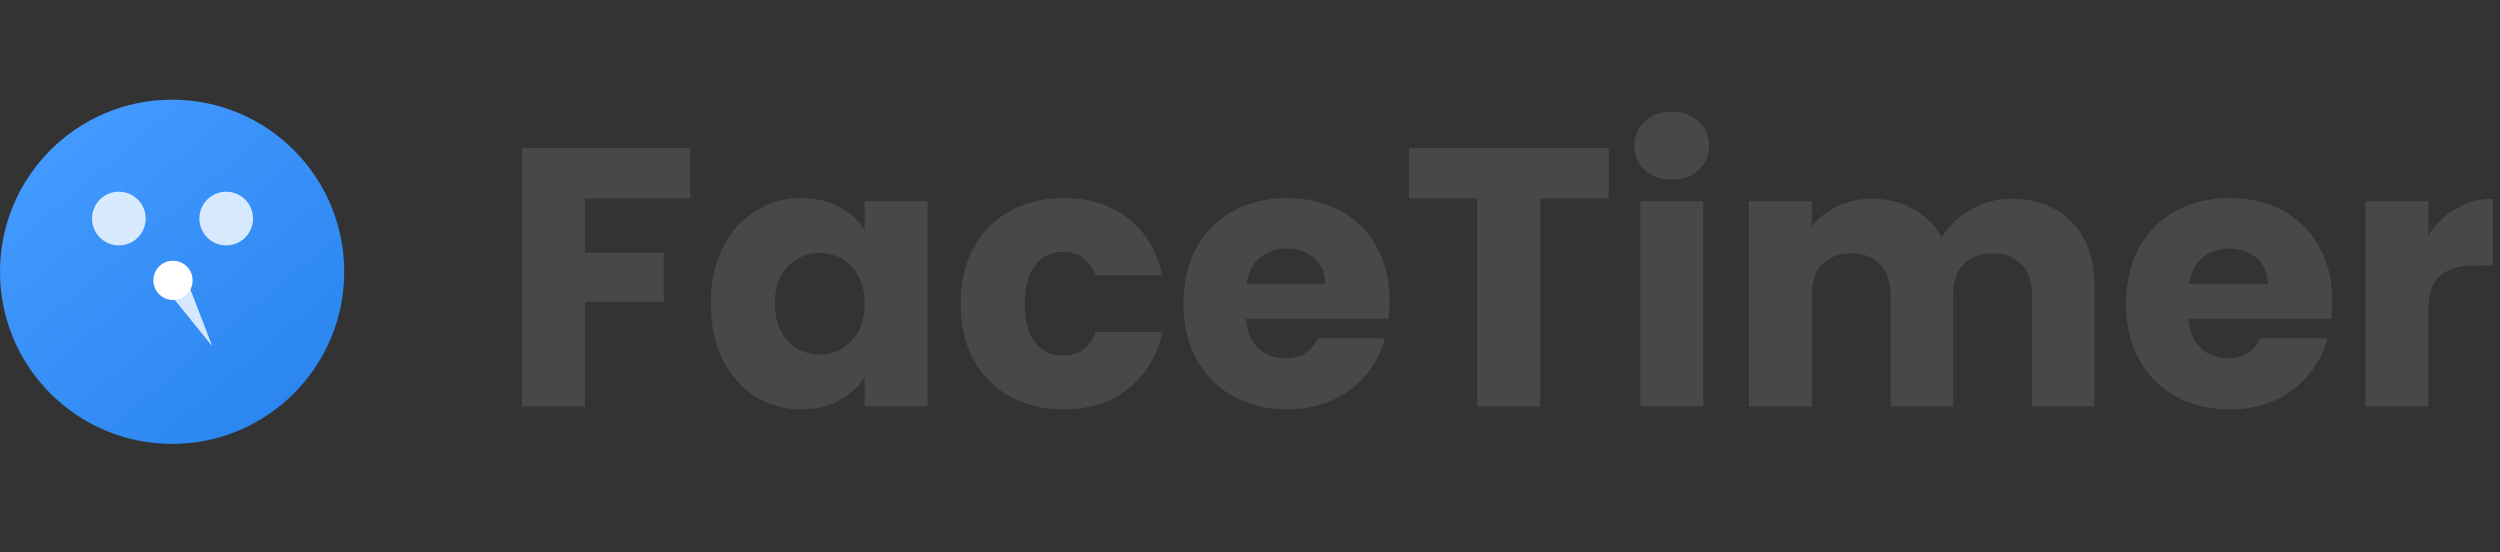 <svg width="326" height="72" viewBox="0 0 326 72" fill="none" xmlns="http://www.w3.org/2000/svg">
<rect x="0" y="0" width="326" height="72" fill="#333333" stroke="none"/>
<path d="M90.006 19.304V25.88H76.278V32.984H86.55V39.368H76.278V53H68.07V19.304H90.006ZM92.688 39.56C92.688 36.808 93.2 34.392 94.224 32.312C95.28 30.232 96.704 28.632 98.496 27.512C100.288 26.392 102.288 25.832 104.496 25.832C106.384 25.832 108.032 26.216 109.44 26.984C110.88 27.752 111.984 28.76 112.752 30.008V26.216H120.96V53H112.752V49.208C111.952 50.456 110.832 51.464 109.392 52.232C107.984 53 106.336 53.384 104.448 53.384C102.272 53.384 100.288 52.824 98.496 51.704C96.704 50.552 95.28 48.936 94.224 46.856C93.2 44.744 92.688 42.312 92.688 39.56ZM112.752 39.608C112.752 37.56 112.176 35.944 111.024 34.76C109.904 33.576 108.528 32.984 106.896 32.984C105.264 32.984 103.872 33.576 102.72 34.76C101.6 35.912 101.04 37.512 101.04 39.56C101.04 41.608 101.6 43.24 102.72 44.456C103.872 45.64 105.264 46.232 106.896 46.232C108.528 46.232 109.904 45.64 111.024 44.456C112.176 43.272 112.752 41.656 112.752 39.608ZM125.266 39.608C125.266 36.824 125.826 34.392 126.946 32.312C128.098 30.232 129.682 28.632 131.698 27.512C133.746 26.392 136.082 25.832 138.706 25.832C142.066 25.832 144.866 26.712 147.106 28.472C149.378 30.232 150.866 32.712 151.57 35.912H142.834C142.098 33.864 140.674 32.84 138.562 32.84C137.058 32.84 135.858 33.432 134.962 34.616C134.066 35.768 133.618 37.432 133.618 39.608C133.618 41.784 134.066 43.464 134.962 44.648C135.858 45.8 137.058 46.376 138.562 46.376C140.674 46.376 142.098 45.352 142.834 43.304H151.57C150.866 46.44 149.378 48.904 147.106 50.696C144.834 52.488 142.034 53.384 138.706 53.384C136.082 53.384 133.746 52.824 131.698 51.704C129.682 50.584 128.098 48.984 126.946 46.904C125.826 44.824 125.266 42.392 125.266 39.608ZM181.208 39.176C181.208 39.944 181.16 40.744 181.064 41.576H162.488C162.616 43.24 163.144 44.52 164.072 45.416C165.032 46.28 166.2 46.712 167.576 46.712C169.624 46.712 171.048 45.848 171.848 44.12H180.584C180.136 45.88 179.32 47.464 178.136 48.872C176.984 50.28 175.528 51.384 173.768 52.184C172.008 52.984 170.04 53.384 167.864 53.384C165.24 53.384 162.904 52.824 160.856 51.704C158.808 50.584 157.208 48.984 156.056 46.904C154.904 44.824 154.328 42.392 154.328 39.608C154.328 36.824 154.888 34.392 156.008 32.312C157.16 30.232 158.76 28.632 160.808 27.512C162.856 26.392 165.208 25.832 167.864 25.832C170.456 25.832 172.76 26.376 174.776 27.464C176.792 28.552 178.36 30.104 179.48 32.12C180.632 34.136 181.208 36.488 181.208 39.176ZM172.808 37.016C172.808 35.608 172.328 34.488 171.368 33.656C170.408 32.824 169.208 32.408 167.768 32.408C166.392 32.408 165.224 32.808 164.264 33.608C163.336 34.408 162.76 35.544 162.536 37.016H172.808ZM209.779 19.304V25.88H200.851V53H192.643V25.88H183.715V19.304H209.779ZM218.026 23.432C216.586 23.432 215.402 23.016 214.474 22.184C213.578 21.32 213.13 20.264 213.13 19.016C213.13 17.736 213.578 16.68 214.474 15.848C215.402 14.984 216.586 14.552 218.026 14.552C219.434 14.552 220.586 14.984 221.482 15.848C222.41 16.68 222.874 17.736 222.874 19.016C222.874 20.264 222.41 21.32 221.482 22.184C220.586 23.016 219.434 23.432 218.026 23.432ZM222.106 26.216V53H213.898V26.216H222.106ZM262.23 25.928C265.558 25.928 268.198 26.936 270.15 28.952C272.134 30.968 273.126 33.768 273.126 37.352V53H264.966V38.456C264.966 36.728 264.502 35.4 263.574 34.472C262.678 33.512 261.43 33.032 259.83 33.032C258.23 33.032 256.966 33.512 256.038 34.472C255.142 35.4 254.694 36.728 254.694 38.456V53H246.534V38.456C246.534 36.728 246.07 35.4 245.142 34.472C244.246 33.512 242.998 33.032 241.398 33.032C239.798 33.032 238.534 33.512 237.606 34.472C236.71 35.4 236.262 36.728 236.262 38.456V53H228.054V26.216H236.262V29.576C237.094 28.456 238.182 27.576 239.526 26.936C240.87 26.264 242.39 25.928 244.086 25.928C246.102 25.928 247.894 26.36 249.462 27.224C251.062 28.088 252.31 29.32 253.206 30.92C254.134 29.448 255.398 28.248 256.998 27.32C258.598 26.392 260.342 25.928 262.23 25.928ZM304.115 39.176C304.115 39.944 304.067 40.744 303.971 41.576H285.395C285.523 43.24 286.051 44.52 286.979 45.416C287.939 46.28 289.107 46.712 290.483 46.712C292.531 46.712 293.955 45.848 294.755 44.12H303.491C303.043 45.88 302.227 47.464 301.043 48.872C299.891 50.28 298.435 51.384 296.675 52.184C294.915 52.984 292.947 53.384 290.771 53.384C288.147 53.384 285.811 52.824 283.763 51.704C281.715 50.584 280.115 48.984 278.963 46.904C277.811 44.824 277.235 42.392 277.235 39.608C277.235 36.824 277.795 34.392 278.915 32.312C280.067 30.232 281.667 28.632 283.715 27.512C285.763 26.392 288.115 25.832 290.771 25.832C293.363 25.832 295.667 26.376 297.683 27.464C299.699 28.552 301.267 30.104 302.387 32.12C303.539 34.136 304.115 36.488 304.115 39.176ZM295.715 37.016C295.715 35.608 295.235 34.488 294.275 33.656C293.315 32.824 292.115 32.408 290.675 32.408C289.299 32.408 288.131 32.808 287.171 33.608C286.243 34.408 285.667 35.544 285.443 37.016H295.715ZM316.653 30.68C317.613 29.208 318.813 28.056 320.253 27.224C321.693 26.36 323.293 25.928 325.053 25.928V34.616H322.797C320.749 34.616 319.213 35.064 318.189 35.96C317.165 36.824 316.653 38.36 316.653 40.568V53H308.445V26.216H316.653V30.68Z" fill="#484848"/>
<circle cx="22.443" cy="35.443" r="22.443" fill="url(#paint0_linear)"/>
<circle cx="15.5" cy="28.5" r="3.5" fill="white" fill-opacity="0.8"/>
<circle cx="22.557" cy="36.557" r="2.557" fill="white"/>
<circle cx="29.5" cy="28.5" r="3.5" fill="white" fill-opacity="0.8"/>
<path d="M27.686 45.163L22.436 38.668L24.686 37.369L27.686 45.163Z" fill="white" fill-opacity="0.8"/>
<defs>
<linearGradient id="paint0_linear" x1="7.5" y1="18" x2="37" y2="53" gradientUnits="userSpaceOnUse">
<stop stop-color="#439AFF"/>
<stop offset="1" stop-color="#2B86F0"/>
</linearGradient>
</defs>
</svg>
